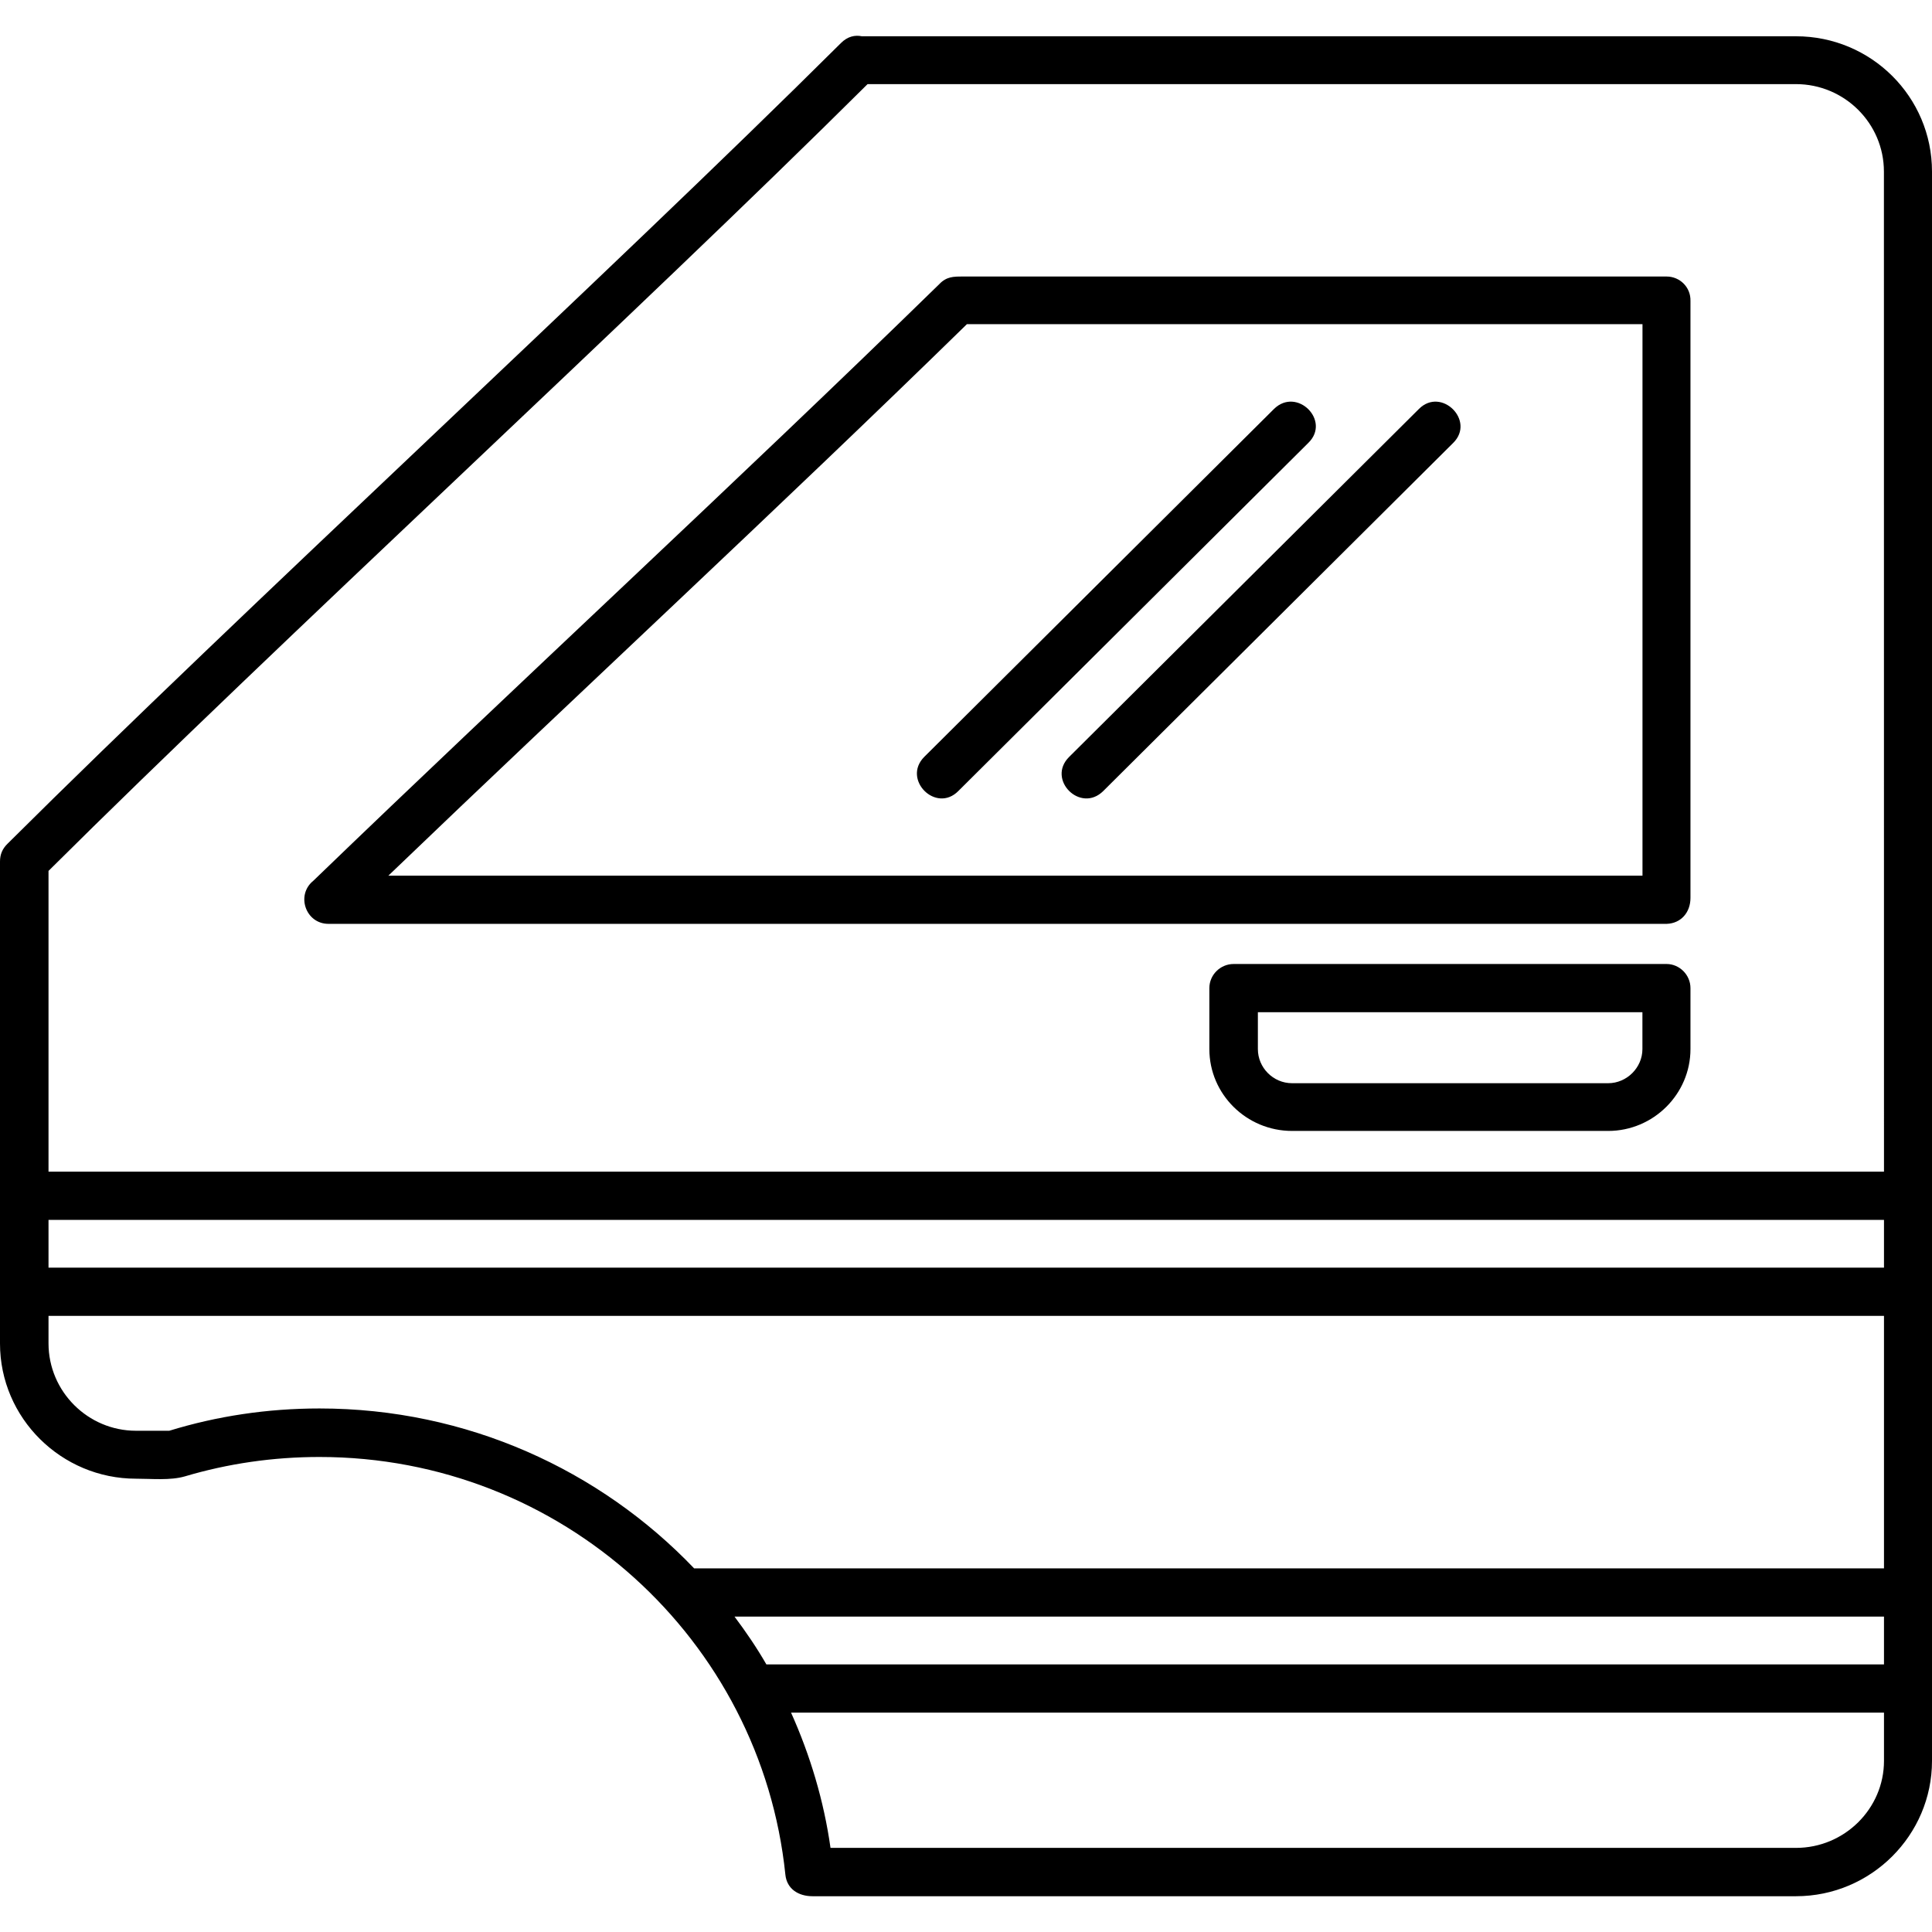 <svg width="54" height="54" viewBox="0 0 54 54" fill="none" xmlns="http://www.w3.org/2000/svg">
<path fill-rule="evenodd" clip-rule="evenodd" d="M47.249 25.096V8.415C47.261 8.02 46.943 7.729 46.585 7.729H26.906C26.654 7.729 26.455 7.729 26.254 7.941C20.487 13.57 14.548 19.032 8.756 24.619C8.265 25.017 8.543 25.822 9.181 25.822H46.585C46.983 25.808 47.249 25.505 47.249 25.096ZM1.356 35.431H52.658V34.096H1.356V35.431ZM52.658 36.779H1.356V37.547C1.356 38.895 2.459 39.99 3.801 39.99H4.731C6.061 39.581 7.468 39.367 8.931 39.367C13.05 39.367 16.771 41.086 19.401 43.836H52.658L52.658 36.779ZM52.658 32.748H1.356V24.342C7.854 17.881 17.75 8.812 24.249 2.351H50.197C51.553 2.351 52.656 3.448 52.656 4.795L52.658 32.748ZM20.53 45.185H52.658V46.52H21.42C21.154 46.057 20.848 45.608 20.53 45.185ZM22.11 47.868H52.658V49.217C52.658 50.551 51.555 51.649 50.199 51.649H23.213C23.026 50.326 22.643 49.056 22.11 47.868ZM47.249 27.618V29.323C47.249 30.578 46.214 31.61 44.949 31.61H36.114C34.837 31.61 33.802 30.581 33.802 29.323V27.618C33.802 27.248 34.108 26.944 34.48 26.944H46.585C46.943 26.946 47.249 27.248 47.249 27.618ZM35.158 28.292V29.323C35.158 29.839 35.583 30.276 36.114 30.276H44.95C45.469 30.276 45.906 29.841 45.906 29.323V28.292H35.158ZM25.831 21.157L35.611 11.428C36.249 10.807 37.206 11.758 36.568 12.379L26.787 22.108C26.163 22.742 25.207 21.789 25.831 21.157ZM29.882 21.157L39.662 11.428C40.286 10.807 41.245 11.758 40.618 12.379L30.838 22.108C30.202 22.742 29.246 21.789 29.882 21.157ZM10.855 24.475C16.224 19.32 21.696 14.269 27.025 9.061H45.908V24.475H10.855ZM24.09 1.014H50.199C52.301 1.014 54 2.707 54 4.795V49.219C54 51.293 52.298 53 50.199 53H22.709C22.323 53 21.991 52.802 21.951 52.393C21.273 45.836 15.705 40.723 8.929 40.723C7.627 40.723 6.365 40.909 5.168 41.265C4.757 41.384 4.238 41.33 3.801 41.33C1.716 41.33 0 39.638 0 37.552V24.082C0 23.882 0.065 23.724 0.213 23.58C6.776 17.051 16.939 7.732 23.506 1.202C23.693 1.014 23.903 0.974 24.09 1.014Z" fill="black"/>
</svg>
